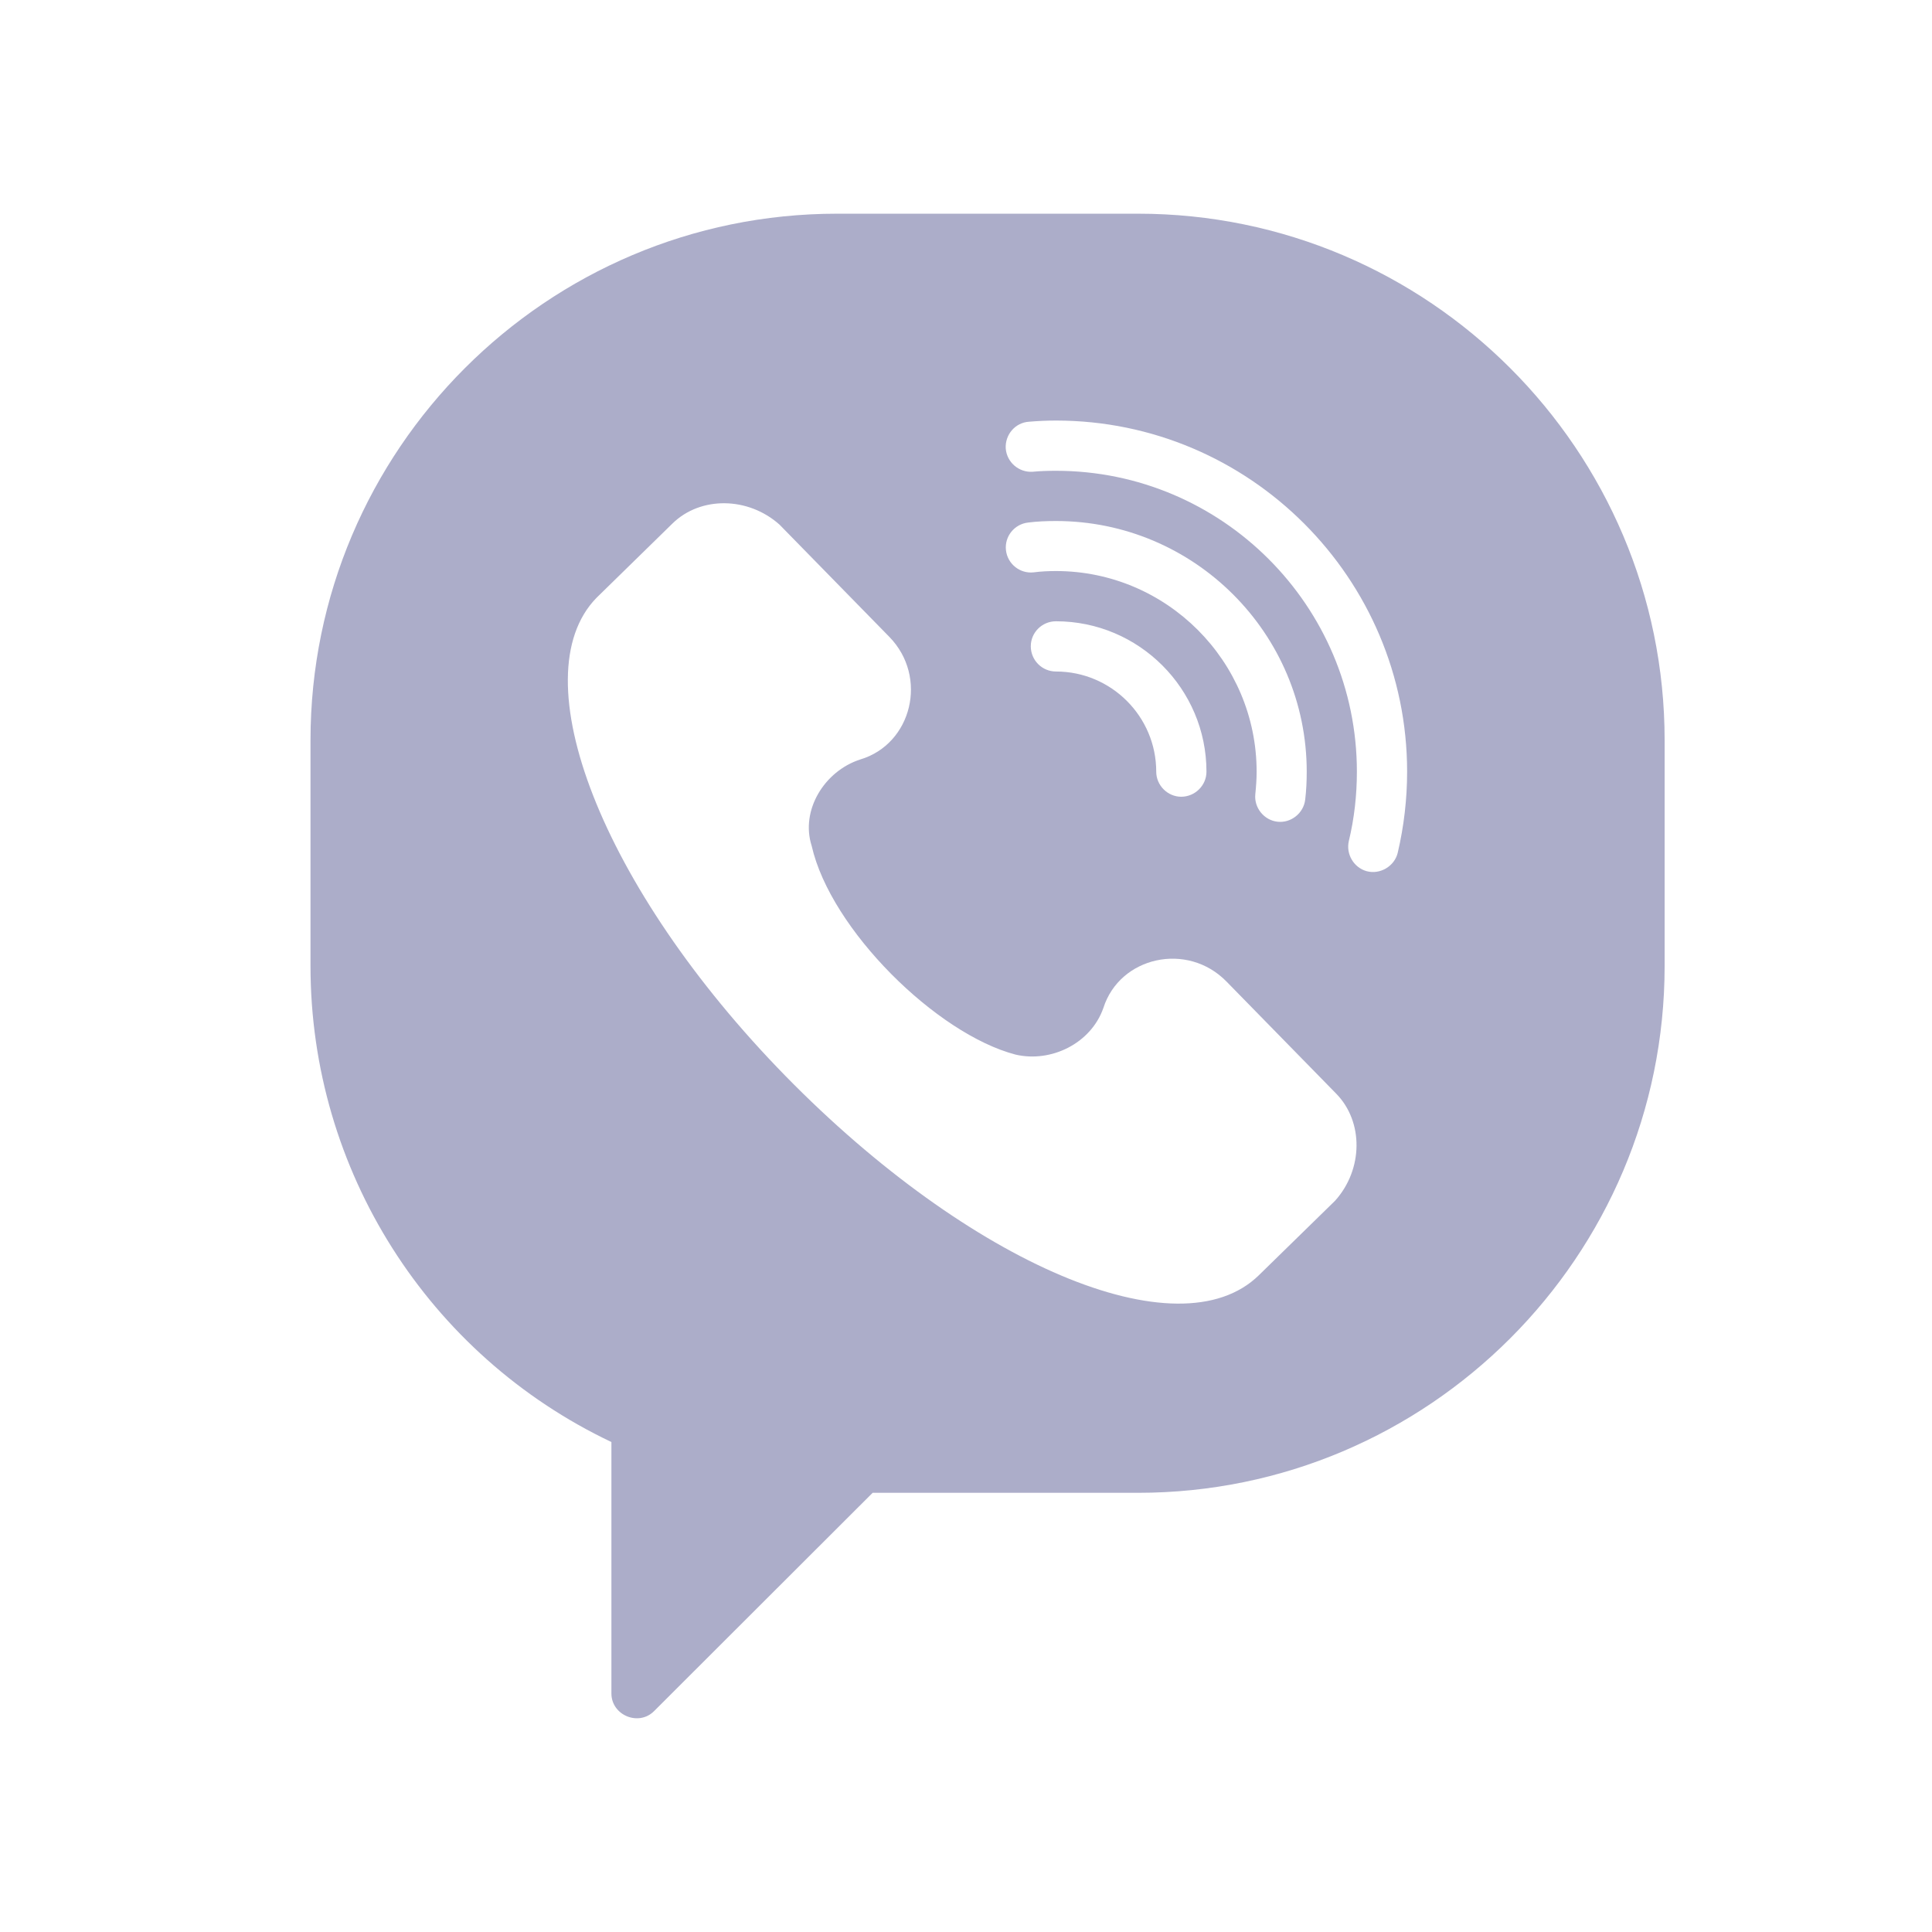 <svg width="28" height="28" viewBox="0 0 28 28" fill="none" xmlns="http://www.w3.org/2000/svg">
<path d="M16.493 3.097H12.132C7.923 3.097 4.5 6.521 4.5 10.729V14C4.5 16.957 6.203 19.637 8.861 20.899V24.543C8.861 24.859 9.256 25.023 9.479 24.799L12.647 21.635H16.493C20.701 21.635 24.125 18.211 24.125 14V10.729C24.125 6.521 20.701 3.097 16.493 3.097ZM19.349 17.402L18.245 18.481C17.084 19.618 14.053 18.32 11.382 15.592C8.711 12.861 7.539 9.803 8.643 8.666L9.746 7.587C10.153 7.189 10.842 7.197 11.297 7.603L12.889 9.23C13.456 9.811 13.216 10.784 12.467 11.007C11.949 11.174 11.597 11.743 11.764 12.261C12.039 13.472 13.573 14.984 14.718 15.284C15.233 15.404 15.811 15.123 15.991 14.608C16.228 13.864 17.207 13.643 17.776 14.226L19.366 15.851C19.763 16.257 19.758 16.947 19.349 17.402ZM15.304 8.276C15.195 8.276 15.086 8.281 14.98 8.295C14.781 8.317 14.601 8.172 14.579 7.973C14.557 7.774 14.702 7.595 14.901 7.573C15.034 7.556 15.171 7.551 15.304 7.551C17.308 7.551 18.938 9.181 18.938 11.184C18.938 11.318 18.932 11.454 18.916 11.588C18.894 11.784 18.711 11.931 18.515 11.909C18.319 11.888 18.172 11.705 18.193 11.509C18.204 11.402 18.212 11.293 18.212 11.184C18.212 9.582 16.907 8.276 15.304 8.276ZM17.485 11.184C17.485 11.383 17.319 11.547 17.119 11.547C16.923 11.547 16.757 11.383 16.757 11.184C16.757 10.383 16.105 9.732 15.304 9.732C15.102 9.732 14.939 9.568 14.939 9.366C14.939 9.167 15.102 9.004 15.304 9.004C16.506 9.004 17.485 9.982 17.485 11.184ZM20.257 12.359C20.21 12.555 20.001 12.678 19.807 12.626C19.619 12.574 19.505 12.378 19.548 12.19C19.627 11.863 19.665 11.525 19.665 11.184C19.665 8.78 17.708 6.823 15.304 6.823C15.192 6.823 15.078 6.826 14.966 6.837C14.767 6.85 14.593 6.701 14.576 6.502C14.563 6.3 14.713 6.125 14.912 6.112C15.043 6.101 15.173 6.095 15.304 6.095C18.109 6.095 20.393 8.38 20.393 11.184C20.393 11.579 20.347 11.975 20.257 12.359Z" fill="#ACADC9"/>
</svg>
